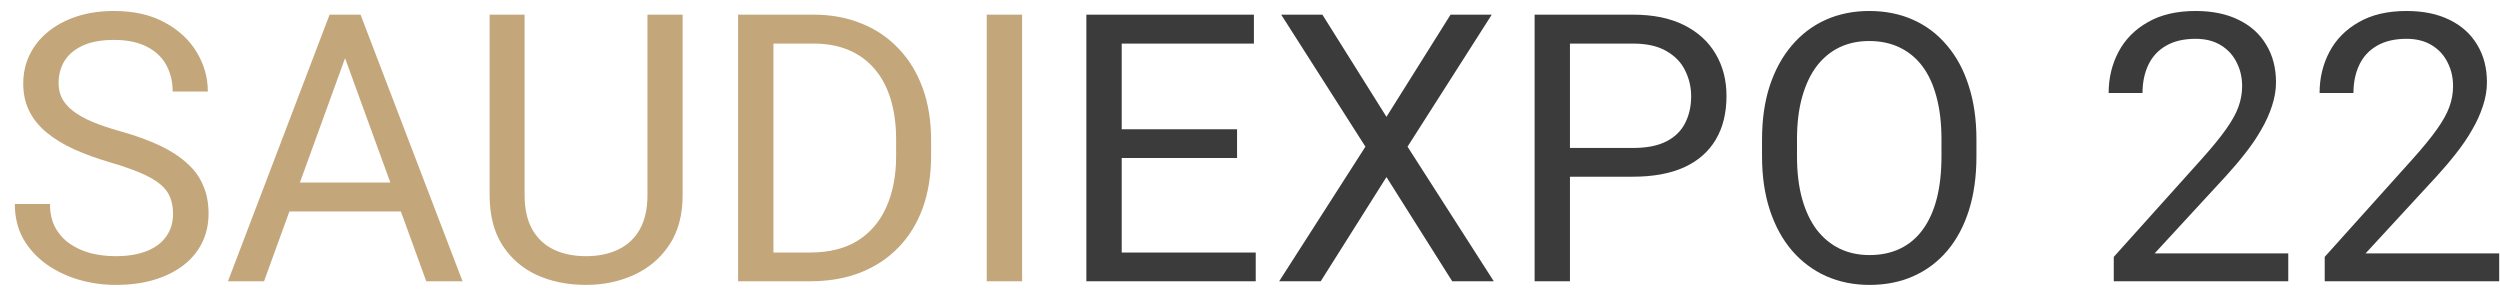 <svg width="160" height="19" viewBox="0 0 160 19" fill="none" xmlns="http://www.w3.org/2000/svg">
<path d="M11.074 13.688C11.074 13.289 11.012 12.938 10.887 12.633C10.77 12.32 10.559 12.039 10.254 11.789C9.957 11.539 9.543 11.301 9.012 11.074C8.488 10.848 7.824 10.617 7.02 10.383C6.176 10.133 5.414 9.855 4.734 9.551C4.055 9.238 3.473 8.883 2.988 8.484C2.504 8.086 2.133 7.629 1.875 7.113C1.617 6.598 1.488 6.008 1.488 5.344C1.488 4.68 1.625 4.066 1.898 3.504C2.172 2.941 2.562 2.453 3.07 2.039C3.586 1.617 4.199 1.289 4.91 1.055C5.621 0.82 6.414 0.703 7.289 0.703C8.57 0.703 9.656 0.949 10.547 1.441C11.445 1.926 12.129 2.562 12.598 3.352C13.066 4.133 13.301 4.969 13.301 5.859H11.051C11.051 5.219 10.914 4.652 10.641 4.16C10.367 3.66 9.953 3.27 9.398 2.988C8.844 2.699 8.141 2.555 7.289 2.555C6.484 2.555 5.82 2.676 5.297 2.918C4.773 3.16 4.383 3.488 4.125 3.902C3.875 4.316 3.75 4.789 3.75 5.32C3.75 5.68 3.824 6.008 3.973 6.305C4.129 6.594 4.367 6.863 4.688 7.113C5.016 7.363 5.43 7.594 5.93 7.805C6.438 8.016 7.043 8.219 7.746 8.414C8.715 8.688 9.551 8.992 10.254 9.328C10.957 9.664 11.535 10.043 11.988 10.465C12.449 10.879 12.789 11.352 13.008 11.883C13.234 12.406 13.348 13 13.348 13.664C13.348 14.359 13.207 14.988 12.926 15.551C12.645 16.113 12.242 16.594 11.719 16.992C11.195 17.391 10.566 17.699 9.832 17.918C9.105 18.129 8.293 18.234 7.395 18.234C6.605 18.234 5.828 18.125 5.062 17.906C4.305 17.688 3.613 17.359 2.988 16.922C2.371 16.484 1.875 15.945 1.5 15.305C1.133 14.656 0.949 13.906 0.949 13.055H3.199C3.199 13.641 3.312 14.145 3.539 14.566C3.766 14.98 4.074 15.324 4.465 15.598C4.863 15.871 5.312 16.074 5.812 16.207C6.32 16.332 6.848 16.395 7.395 16.395C8.184 16.395 8.852 16.285 9.398 16.066C9.945 15.848 10.359 15.535 10.641 15.129C10.93 14.723 11.074 14.242 11.074 13.688ZM22.547 2.449L16.898 18H14.59L21.094 0.938H22.582L22.547 2.449ZM27.281 18L21.621 2.449L21.586 0.938H23.074L29.602 18H27.281ZM26.988 11.684V13.535H17.402V11.684H26.988ZM41.438 0.938H43.688V12.48C43.688 13.762 43.402 14.828 42.832 15.68C42.262 16.531 41.504 17.172 40.559 17.602C39.621 18.023 38.602 18.234 37.5 18.234C36.344 18.234 35.297 18.023 34.359 17.602C33.43 17.172 32.691 16.531 32.145 15.68C31.605 14.828 31.336 13.762 31.336 12.48V0.938H33.574V12.48C33.574 13.371 33.738 14.105 34.066 14.684C34.395 15.262 34.852 15.691 35.438 15.973C36.031 16.254 36.719 16.395 37.5 16.395C38.289 16.395 38.977 16.254 39.562 15.973C40.156 15.691 40.617 15.262 40.945 14.684C41.273 14.105 41.438 13.371 41.438 12.48V0.938ZM51.855 18H48.293L48.316 16.16H51.855C53.074 16.16 54.09 15.906 54.902 15.398C55.715 14.883 56.324 14.164 56.73 13.242C57.145 12.312 57.352 11.227 57.352 9.984V8.941C57.352 7.965 57.234 7.098 57 6.34C56.766 5.574 56.422 4.93 55.969 4.406C55.516 3.875 54.961 3.473 54.305 3.199C53.656 2.926 52.91 2.789 52.066 2.789H48.223V0.938H52.066C53.184 0.938 54.203 1.125 55.125 1.5C56.047 1.867 56.84 2.402 57.504 3.105C58.176 3.801 58.691 4.645 59.051 5.637C59.41 6.621 59.59 7.73 59.59 8.965V9.984C59.59 11.219 59.41 12.332 59.051 13.324C58.691 14.309 58.172 15.148 57.492 15.844C56.82 16.539 56.008 17.074 55.055 17.449C54.109 17.816 53.043 18 51.855 18ZM49.5 0.938V18H47.238V0.938H49.5ZM65.414 0.938V18H63.152V0.938H65.414Z" fill="#C3A67A"/>
<path d="M80.367 16.16V18H71.332V16.16H80.367ZM71.789 0.938V18H69.527V0.938H71.789ZM79.172 8.273V10.113H71.332V8.273H79.172ZM80.25 0.938V2.789H71.332V0.938H80.25ZM84.633 0.938L88.734 7.477L92.836 0.938H95.473L90.082 9.387L95.602 18H92.941L88.734 11.332L84.527 18H81.867L87.387 9.387L81.996 0.938H84.633ZM104.508 11.309H99.949V9.469H104.508C105.391 9.469 106.105 9.328 106.652 9.047C107.199 8.766 107.598 8.375 107.848 7.875C108.105 7.375 108.234 6.805 108.234 6.164C108.234 5.578 108.105 5.027 107.848 4.512C107.598 3.996 107.199 3.582 106.652 3.27C106.105 2.949 105.391 2.789 104.508 2.789H100.477V18H98.215V0.938H104.508C105.797 0.938 106.887 1.16 107.777 1.605C108.668 2.051 109.344 2.668 109.805 3.457C110.266 4.238 110.496 5.133 110.496 6.141C110.496 7.234 110.266 8.168 109.805 8.941C109.344 9.715 108.668 10.305 107.777 10.711C106.887 11.109 105.797 11.309 104.508 11.309ZM126.492 8.93V10.008C126.492 11.289 126.332 12.438 126.012 13.453C125.691 14.469 125.23 15.332 124.629 16.043C124.027 16.754 123.305 17.297 122.461 17.672C121.625 18.047 120.688 18.234 119.648 18.234C118.641 18.234 117.715 18.047 116.871 17.672C116.035 17.297 115.309 16.754 114.691 16.043C114.082 15.332 113.609 14.469 113.273 13.453C112.938 12.438 112.77 11.289 112.77 10.008V8.93C112.77 7.648 112.934 6.504 113.262 5.496C113.598 4.48 114.07 3.617 114.68 2.906C115.289 2.188 116.012 1.641 116.848 1.266C117.691 0.891 118.617 0.703 119.625 0.703C120.664 0.703 121.602 0.891 122.438 1.266C123.281 1.641 124.004 2.188 124.605 2.906C125.215 3.617 125.68 4.48 126 5.496C126.328 6.504 126.492 7.648 126.492 8.93ZM124.254 10.008V8.906C124.254 7.891 124.148 6.992 123.938 6.211C123.734 5.43 123.434 4.773 123.035 4.242C122.637 3.711 122.148 3.309 121.57 3.035C121 2.762 120.352 2.625 119.625 2.625C118.922 2.625 118.285 2.762 117.715 3.035C117.152 3.309 116.668 3.711 116.262 4.242C115.863 4.773 115.555 5.43 115.336 6.211C115.117 6.992 115.008 7.891 115.008 8.906V10.008C115.008 11.031 115.117 11.938 115.336 12.727C115.555 13.508 115.867 14.168 116.273 14.707C116.688 15.238 117.176 15.641 117.738 15.914C118.309 16.188 118.945 16.324 119.648 16.324C120.383 16.324 121.035 16.188 121.605 15.914C122.176 15.641 122.656 15.238 123.047 14.707C123.445 14.168 123.746 13.508 123.949 12.727C124.152 11.938 124.254 11.031 124.254 10.008ZM146.449 16.219V18H135.281V16.441L140.871 10.219C141.559 9.453 142.09 8.805 142.465 8.273C142.848 7.734 143.113 7.254 143.262 6.832C143.418 6.402 143.496 5.965 143.496 5.52C143.496 4.957 143.379 4.449 143.145 3.996C142.918 3.535 142.582 3.168 142.137 2.895C141.691 2.621 141.152 2.484 140.52 2.484C139.762 2.484 139.129 2.633 138.621 2.93C138.121 3.219 137.746 3.625 137.496 4.148C137.246 4.672 137.121 5.273 137.121 5.953H134.953C134.953 4.992 135.164 4.113 135.586 3.316C136.008 2.52 136.633 1.887 137.461 1.418C138.289 0.941 139.309 0.703 140.52 0.703C141.598 0.703 142.52 0.895 143.285 1.277C144.051 1.652 144.637 2.184 145.043 2.871C145.457 3.551 145.664 4.348 145.664 5.262C145.664 5.762 145.578 6.27 145.406 6.785C145.242 7.293 145.012 7.801 144.715 8.309C144.426 8.816 144.086 9.316 143.695 9.809C143.312 10.301 142.902 10.785 142.465 11.262L137.895 16.219H146.449ZM159.949 16.219V18H148.781V16.441L154.371 10.219C155.059 9.453 155.59 8.805 155.965 8.273C156.348 7.734 156.613 7.254 156.762 6.832C156.918 6.402 156.996 5.965 156.996 5.52C156.996 4.957 156.879 4.449 156.645 3.996C156.418 3.535 156.082 3.168 155.637 2.895C155.191 2.621 154.652 2.484 154.02 2.484C153.262 2.484 152.629 2.633 152.121 2.93C151.621 3.219 151.246 3.625 150.996 4.148C150.746 4.672 150.621 5.273 150.621 5.953H148.453C148.453 4.992 148.664 4.113 149.086 3.316C149.508 2.52 150.133 1.887 150.961 1.418C151.789 0.941 152.809 0.703 154.02 0.703C155.098 0.703 156.02 0.895 156.785 1.277C157.551 1.652 158.137 2.184 158.543 2.871C158.957 3.551 159.164 4.348 159.164 5.262C159.164 5.762 159.078 6.27 158.906 6.785C158.742 7.293 158.512 7.801 158.215 8.309C157.926 8.816 157.586 9.316 157.195 9.809C156.812 10.301 156.402 10.785 155.965 11.262L151.395 16.219H159.949Z" fill="#3B3B3B"/>
</svg>
